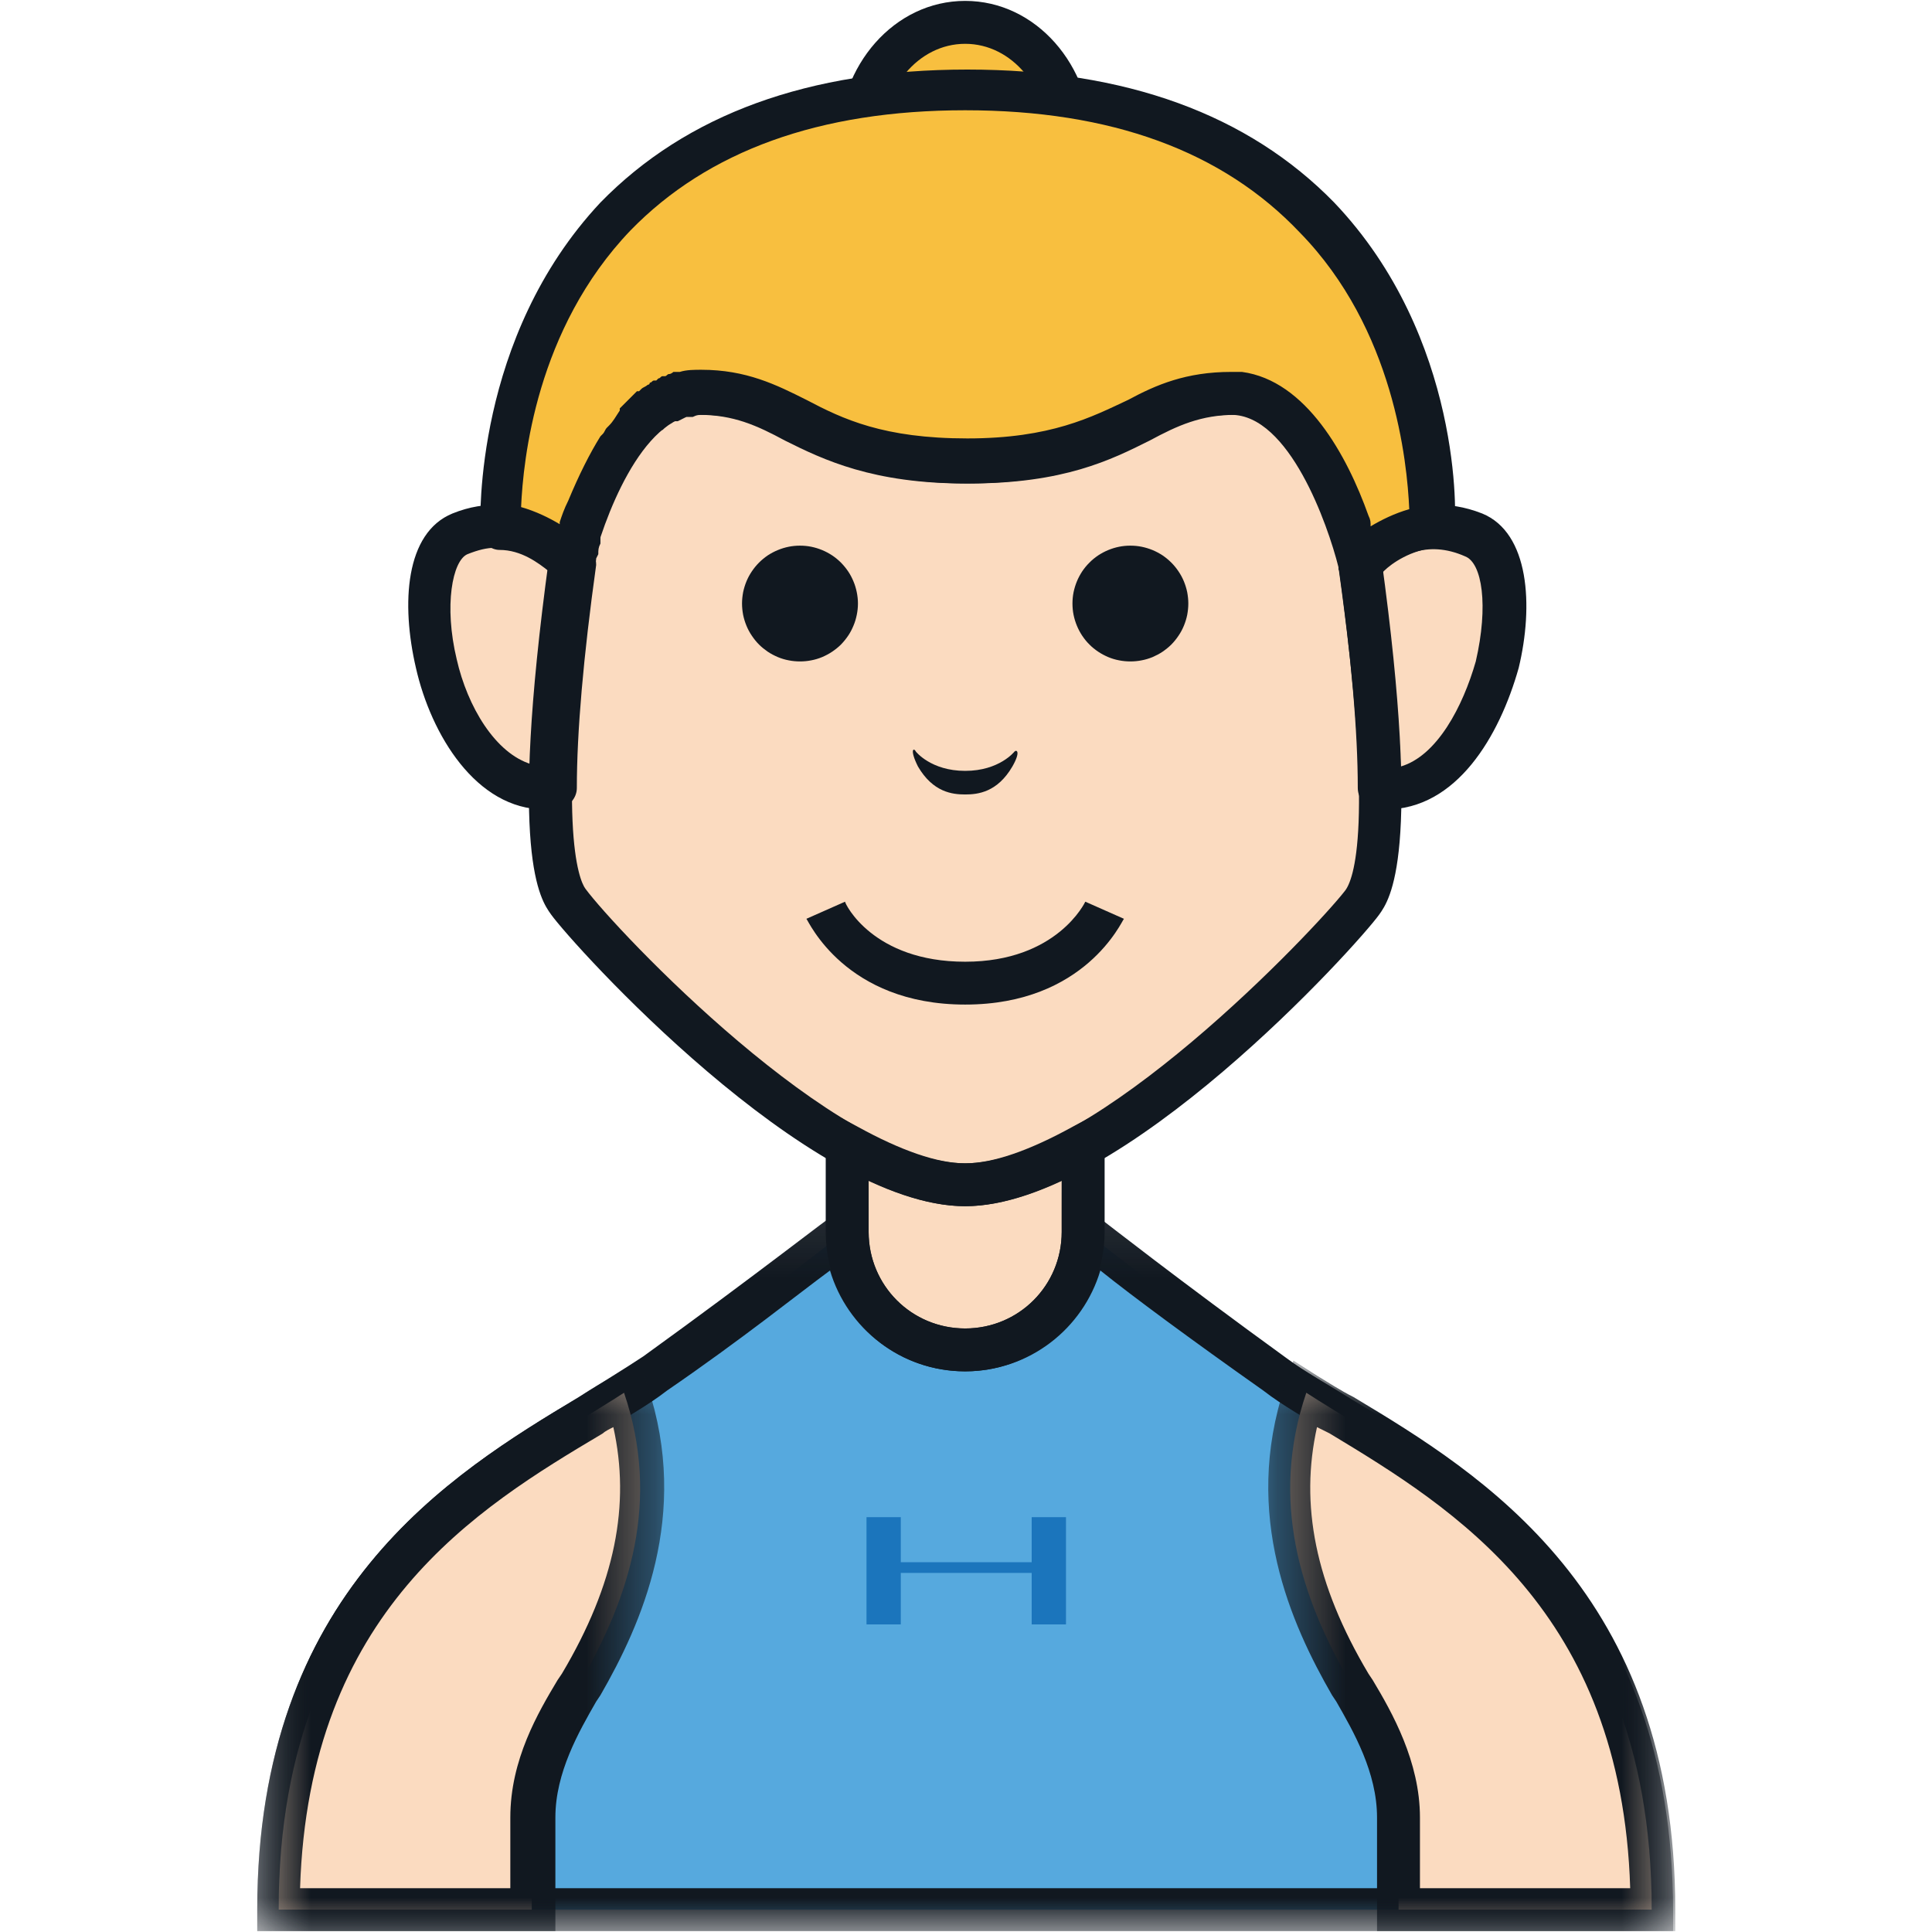 <svg width="28" height="28" viewBox="0 0 28 28" fill="none" xmlns="http://www.w3.org/2000/svg">
<g clip-path="url(#clip0_162_2814)">
<path d="M15.511 2.065C15.511 2.122 15.509 2.179 15.504 2.235C15.499 2.292 15.492 2.348 15.482 2.404C15.472 2.46 15.46 2.515 15.446 2.57C15.431 2.624 15.415 2.678 15.396 2.731C15.376 2.783 15.355 2.835 15.331 2.885C15.308 2.935 15.282 2.984 15.255 3.032C15.227 3.079 15.197 3.125 15.166 3.169C15.134 3.213 15.1 3.255 15.065 3.296C15.03 3.336 14.993 3.374 14.954 3.41C14.916 3.446 14.876 3.48 14.834 3.512C14.793 3.544 14.75 3.573 14.706 3.6C14.662 3.627 14.617 3.651 14.571 3.673C14.525 3.695 14.478 3.714 14.43 3.73C14.382 3.747 14.334 3.761 14.285 3.772C14.236 3.783 14.187 3.791 14.137 3.797C14.088 3.803 14.038 3.805 13.988 3.805C13.938 3.805 13.888 3.803 13.839 3.797C13.789 3.791 13.739 3.783 13.691 3.772C13.642 3.761 13.593 3.747 13.546 3.73C13.498 3.714 13.451 3.695 13.405 3.673C13.359 3.651 13.314 3.627 13.27 3.6C13.226 3.573 13.183 3.544 13.142 3.512C13.1 3.48 13.06 3.446 13.021 3.41C12.983 3.374 12.946 3.336 12.911 3.296C12.875 3.255 12.842 3.213 12.81 3.169C12.778 3.125 12.749 3.079 12.721 3.032C12.693 2.984 12.668 2.935 12.644 2.885C12.621 2.835 12.599 2.783 12.58 2.731C12.561 2.678 12.545 2.624 12.53 2.57C12.515 2.515 12.503 2.46 12.494 2.404C12.484 2.348 12.477 2.292 12.472 2.235C12.467 2.179 12.464 2.122 12.464 2.065C12.464 2.008 12.467 1.951 12.472 1.894C12.477 1.837 12.484 1.781 12.494 1.725C12.503 1.669 12.515 1.614 12.53 1.559C12.545 1.505 12.561 1.451 12.58 1.399C12.599 1.346 12.621 1.294 12.644 1.244C12.668 1.194 12.693 1.145 12.721 1.098C12.749 1.05 12.778 1.005 12.81 0.961C12.842 0.916 12.875 0.874 12.911 0.834C12.946 0.794 12.983 0.755 13.021 0.719C13.06 0.683 13.1 0.649 13.142 0.618C13.183 0.586 13.226 0.557 13.27 0.53C13.314 0.503 13.359 0.478 13.405 0.457C13.451 0.435 13.498 0.416 13.546 0.399C13.593 0.382 13.642 0.369 13.691 0.358C13.739 0.347 13.789 0.338 13.839 0.333C13.888 0.327 13.938 0.324 13.988 0.324C14.038 0.324 14.088 0.327 14.137 0.333C14.187 0.338 14.236 0.347 14.285 0.358C14.334 0.369 14.382 0.382 14.43 0.399C14.478 0.416 14.525 0.435 14.571 0.457C14.617 0.478 14.662 0.503 14.706 0.53C14.75 0.557 14.793 0.586 14.834 0.618C14.876 0.649 14.916 0.683 14.954 0.719C14.993 0.755 15.03 0.794 15.065 0.834C15.1 0.874 15.134 0.916 15.166 0.961C15.197 1.005 15.227 1.05 15.255 1.098C15.282 1.145 15.308 1.194 15.331 1.244C15.355 1.294 15.376 1.346 15.396 1.399C15.415 1.451 15.431 1.505 15.446 1.559C15.46 1.614 15.472 1.669 15.482 1.725C15.492 1.781 15.499 1.837 15.504 1.894C15.509 1.951 15.511 2.008 15.511 2.065Z" fill="#F8BF3F"/>
<path d="M13.988 4.116C12.962 4.116 12.154 3.184 12.154 2.065C12.154 0.946 12.962 0.013 13.988 0.013C15.014 0.013 15.822 0.946 15.822 2.065C15.822 3.184 15.014 4.116 13.988 4.116ZM13.988 0.635C13.304 0.635 12.775 1.288 12.775 2.065C12.775 2.842 13.335 3.495 13.988 3.495C14.641 3.495 15.201 2.842 15.201 2.065C15.201 1.288 14.672 0.635 13.988 0.635Z" fill="#111820"/>
<path d="M19.709 8.157C19.709 8.126 19.118 5.701 17.843 5.701C16.506 5.701 16.258 6.696 13.988 6.696C11.718 6.696 11.47 5.701 10.133 5.701C8.858 5.701 8.267 8.157 8.267 8.157C7.894 10.799 7.863 12.57 8.236 13.068C8.702 13.689 11.967 17.17 13.988 17.17C16.009 17.17 19.274 13.689 19.74 13.068C20.082 12.57 20.051 10.799 19.709 8.157Z" fill="#FBDBC0"/>
<path d="M12.434 8.747C12.434 8.802 12.428 8.857 12.417 8.911C12.406 8.965 12.391 9.017 12.369 9.068C12.348 9.119 12.323 9.168 12.292 9.213C12.261 9.259 12.226 9.302 12.188 9.341C12.149 9.38 12.106 9.414 12.06 9.445C12.014 9.476 11.966 9.501 11.915 9.523C11.864 9.544 11.812 9.56 11.758 9.57C11.704 9.581 11.649 9.586 11.594 9.586C11.539 9.586 11.484 9.581 11.43 9.57C11.376 9.56 11.323 9.544 11.273 9.523C11.222 9.501 11.173 9.476 11.127 9.445C11.082 9.414 11.039 9.38 11 9.341C10.961 9.302 10.927 9.259 10.896 9.213C10.865 9.168 10.839 9.119 10.818 9.068C10.797 9.017 10.781 8.965 10.77 8.911C10.76 8.857 10.754 8.802 10.754 8.747C10.754 8.692 10.76 8.637 10.77 8.583C10.781 8.53 10.797 8.477 10.818 8.426C10.839 8.375 10.865 8.327 10.896 8.281C10.927 8.235 10.961 8.193 11 8.154C11.039 8.115 11.082 8.08 11.127 8.049C11.173 8.019 11.222 7.993 11.273 7.972C11.323 7.951 11.376 7.935 11.43 7.924C11.484 7.913 11.539 7.908 11.594 7.908C11.649 7.908 11.704 7.913 11.758 7.924C11.812 7.935 11.864 7.951 11.915 7.972C11.966 7.993 12.014 8.019 12.06 8.049C12.106 8.08 12.149 8.115 12.188 8.154C12.226 8.193 12.261 8.235 12.292 8.281C12.323 8.327 12.348 8.375 12.369 8.426C12.391 8.477 12.406 8.53 12.417 8.583C12.428 8.637 12.434 8.692 12.434 8.747Z" fill="#111820"/>
<path d="M17.222 8.747C17.222 8.802 17.216 8.857 17.206 8.911C17.195 8.965 17.179 9.017 17.158 9.068C17.137 9.119 17.111 9.168 17.08 9.213C17.049 9.259 17.015 9.302 16.976 9.341C16.937 9.38 16.894 9.414 16.849 9.445C16.803 9.476 16.754 9.501 16.704 9.523C16.652 9.544 16.6 9.56 16.546 9.57C16.492 9.581 16.437 9.586 16.382 9.586C16.327 9.586 16.273 9.581 16.218 9.57C16.164 9.56 16.112 9.544 16.061 9.523C16.01 9.501 15.962 9.476 15.916 9.445C15.87 9.414 15.827 9.38 15.789 9.341C15.749 9.302 15.715 9.259 15.684 9.213C15.654 9.168 15.628 9.119 15.607 9.068C15.586 9.017 15.57 8.965 15.559 8.911C15.548 8.857 15.543 8.802 15.543 8.747C15.543 8.692 15.548 8.637 15.559 8.583C15.57 8.53 15.586 8.477 15.607 8.426C15.628 8.375 15.654 8.327 15.684 8.281C15.715 8.235 15.749 8.193 15.789 8.154C15.827 8.115 15.87 8.08 15.916 8.049C15.962 8.019 16.01 7.993 16.061 7.972C16.112 7.951 16.164 7.935 16.218 7.924C16.273 7.913 16.327 7.908 16.382 7.908C16.437 7.908 16.492 7.913 16.546 7.924C16.6 7.935 16.652 7.951 16.704 7.972C16.754 7.993 16.803 8.019 16.849 8.049C16.894 8.08 16.937 8.115 16.976 8.154C17.015 8.193 17.049 8.235 17.08 8.281C17.111 8.327 17.137 8.375 17.158 8.426C17.179 8.477 17.195 8.53 17.206 8.583C17.216 8.637 17.222 8.692 17.222 8.747Z" fill="#111820"/>
<path d="M14.703 10.892C14.703 10.892 14.485 11.172 13.988 11.172C13.491 11.172 13.273 10.892 13.273 10.892C13.242 10.83 13.18 10.861 13.304 11.109C13.522 11.482 13.801 11.514 13.988 11.514C14.174 11.514 14.454 11.482 14.672 11.109C14.796 10.892 14.734 10.861 14.703 10.892Z" fill="#111820"/>
<path d="M8.267 8.157C8.049 7.939 7.428 7.411 6.619 7.753C5.624 8.157 6.37 11.576 7.956 11.451C7.987 10.581 8.112 9.493 8.267 8.157Z" fill="#FBDBC0"/>
<path d="M19.709 8.157C19.927 7.939 20.548 7.411 21.357 7.753C22.352 8.157 21.605 11.576 20.02 11.451C19.989 10.581 19.864 9.493 19.709 8.157Z" fill="#FBDBC0"/>
<path d="M13.988 17.17C13.459 17.17 12.869 16.953 12.278 16.611V17.854C12.278 18.787 13.055 19.564 13.988 19.564C14.921 19.564 15.698 18.787 15.698 17.854V16.611C15.107 16.922 14.517 17.17 13.988 17.17Z" fill="#FBDBC0"/>
<path d="M7.894 11.731C6.899 11.731 6.246 10.643 6.028 9.68C5.811 8.747 5.873 7.722 6.557 7.442C7.552 7.038 8.329 7.722 8.547 7.939C8.609 8.001 8.64 8.094 8.64 8.188C8.454 9.524 8.36 10.612 8.36 11.42C8.36 11.576 8.236 11.7 8.08 11.731C7.987 11.731 7.925 11.731 7.894 11.731ZM7.179 7.939C7.054 7.939 6.93 7.97 6.774 8.032C6.557 8.126 6.432 8.778 6.619 9.555C6.774 10.239 7.179 10.923 7.707 11.078C7.738 10.301 7.831 9.369 7.987 8.25C7.769 8.126 7.521 7.939 7.179 7.939Z" fill="#111820"/>
<path d="M20.082 11.731C20.051 11.731 19.989 11.731 19.958 11.731C19.802 11.731 19.678 11.576 19.678 11.42C19.678 10.612 19.585 9.524 19.398 8.188C19.398 8.094 19.429 8.001 19.491 7.939C19.709 7.722 20.455 7.038 21.481 7.442C22.165 7.722 22.227 8.778 22.01 9.68C21.73 10.674 21.108 11.731 20.082 11.731ZM20.02 8.281C20.175 9.4 20.269 10.332 20.3 11.109C20.828 10.954 21.201 10.239 21.388 9.586C21.575 8.778 21.481 8.157 21.233 8.063C20.673 7.815 20.269 8.063 20.02 8.281Z" fill="#111820"/>
<path d="M18.465 19.906C16.755 18.662 15.698 17.823 15.698 17.823C15.698 18.756 14.921 19.533 13.988 19.533C13.055 19.533 12.278 18.756 12.278 17.823C12.278 17.823 11.221 18.662 9.511 19.906C7.769 21.149 4.038 22.423 4.038 27.676H23.937C23.937 22.423 20.206 21.149 18.465 19.906Z" fill="#56A9DE"/>
<mask id="mask0_162_2814" style="mask-type:luminance" maskUnits="userSpaceOnUse" x="3" y="17" width="22" height="11">
<path d="M3.728 17.099H24.267V28H3.728V17.099Z" fill="white"/>
</mask>
<g mask="url(#mask0_162_2814)">
<path d="M24.248 27.987H3.728V27.676C3.728 23.076 6.526 21.366 8.391 20.247C8.733 20.03 9.044 19.843 9.324 19.657C11.003 18.445 12.06 17.606 12.091 17.606L12.589 17.201V17.854C12.589 18.631 13.211 19.253 13.988 19.253C14.765 19.253 15.387 18.631 15.387 17.854V17.108L15.916 17.637C16.04 17.73 17.066 18.538 18.652 19.688C18.901 19.874 19.242 20.061 19.585 20.278C21.45 21.398 24.248 23.107 24.248 27.707V27.987ZM4.349 27.365H23.627C23.502 23.355 21.077 21.864 19.274 20.776C18.931 20.558 18.59 20.372 18.31 20.154C17.253 19.408 16.413 18.787 15.947 18.413C15.698 19.253 14.921 19.874 13.988 19.874C13.055 19.874 12.278 19.253 12.029 18.413C11.563 18.756 10.754 19.408 9.666 20.154C9.386 20.372 9.044 20.558 8.702 20.776C6.899 21.864 4.474 23.355 4.349 27.365Z" fill="#111820"/>
</g>
<path d="M13.988 19.875C12.869 19.875 11.967 18.973 11.967 17.854V16.082L12.433 16.331C13.055 16.673 13.584 16.86 13.988 16.86C14.392 16.86 14.921 16.673 15.543 16.331L16.009 16.082V17.854C16.009 18.942 15.107 19.875 13.988 19.875ZM12.589 17.108V17.854C12.589 18.631 13.211 19.253 13.988 19.253C14.765 19.253 15.387 18.631 15.387 17.854V17.108C14.859 17.357 14.392 17.481 13.988 17.481C13.584 17.481 13.117 17.357 12.589 17.108Z" fill="#111820"/>
<path d="M13.988 14.559C12.247 14.559 11.718 13.347 11.687 13.316L12.247 13.068C12.247 13.099 12.651 13.938 13.988 13.938C15.325 13.938 15.729 13.068 15.729 13.068L16.289 13.316C16.258 13.347 15.729 14.559 13.988 14.559Z" fill="#111820"/>
<path d="M19.709 8.467C19.584 8.467 19.46 8.374 19.398 8.25V8.219V8.188C19.367 8.032 19.491 7.846 19.647 7.846C19.802 7.815 19.989 7.939 19.989 8.094C19.989 8.094 19.989 8.094 19.989 8.126C20.02 8.281 19.895 8.437 19.74 8.467H19.709Z" fill="#111820"/>
<path d="M13.988 17.481C11.718 17.481 8.298 13.689 7.987 13.254C7.832 13.036 7.365 12.415 7.956 8.094V8.063C8.018 7.784 8.64 5.359 10.133 5.359C10.786 5.359 11.221 5.577 11.656 5.795C12.185 6.074 12.775 6.354 13.988 6.354C15.2 6.354 15.791 6.043 16.32 5.795C16.755 5.577 17.191 5.359 17.843 5.359C19.336 5.359 19.927 7.784 20.02 8.063V8.094C20.611 12.384 20.144 13.036 19.989 13.254C19.678 13.689 16.258 17.481 13.988 17.481ZM8.578 8.219C8.049 11.949 8.391 12.757 8.485 12.881C8.92 13.472 12.123 16.86 13.988 16.86C15.854 16.86 19.056 13.472 19.491 12.912C19.616 12.757 19.927 11.98 19.398 8.219C19.242 7.597 18.683 6.012 17.843 6.012C17.346 6.012 17.004 6.167 16.6 6.385C16.04 6.665 15.356 7.007 13.988 7.007C12.651 7.007 11.936 6.665 11.376 6.385C10.972 6.167 10.63 6.012 10.133 6.012C9.293 6.012 8.733 7.566 8.578 8.219Z" fill="#111820"/>
<path d="M13.988 1.288C6.961 1.288 7.241 7.628 7.241 7.628C7.739 7.659 8.112 7.97 8.267 8.157C8.236 8.467 8.236 8.467 8.267 8.157C8.267 8.157 8.267 8.157 8.267 8.126C8.267 8.094 8.298 8.063 8.298 8.001C8.298 8.001 8.298 8.001 8.298 7.97V7.939V7.908C8.298 7.877 8.329 7.815 8.329 7.753C8.329 7.722 8.329 7.722 8.36 7.69V7.659C8.391 7.566 8.423 7.473 8.454 7.379C8.578 7.1 8.702 6.789 8.889 6.509C8.889 6.509 8.889 6.478 8.92 6.478C8.951 6.447 8.951 6.416 8.982 6.416C8.982 6.416 8.982 6.385 9.013 6.385C9.076 6.323 9.107 6.261 9.169 6.199C9.2 6.167 9.231 6.136 9.262 6.105C9.293 6.074 9.293 6.074 9.324 6.043L9.355 6.012C9.387 5.981 9.387 5.981 9.417 5.95L9.449 5.919C9.48 5.888 9.511 5.888 9.511 5.857C9.511 5.857 9.511 5.857 9.542 5.857C9.573 5.857 9.573 5.825 9.604 5.825L9.635 5.795C9.666 5.795 9.666 5.795 9.697 5.763C9.728 5.763 9.728 5.732 9.76 5.732C9.79 5.732 9.79 5.732 9.822 5.701H9.853C9.915 5.67 10.008 5.67 10.07 5.67C11.408 5.67 11.656 6.665 13.926 6.665C16.195 6.665 16.444 5.67 17.781 5.67C17.812 5.67 17.875 5.67 17.906 5.67C18.714 5.763 19.212 6.851 19.46 7.566C19.616 8.001 19.647 8.312 19.647 8.157C19.802 8.001 20.176 7.659 20.673 7.628C20.735 7.628 21.015 1.288 13.988 1.288Z" fill="#F8BF3F"/>
<path d="M8.236 8.685C8.205 8.685 8.205 8.685 8.205 8.685C7.987 8.654 7.956 8.499 7.956 8.343V8.281C7.801 8.157 7.552 7.97 7.241 7.97C7.117 7.97 6.992 7.877 6.961 7.722C6.961 7.69 6.961 7.69 6.961 7.659C6.961 7.535 6.868 4.893 8.702 2.935C9.946 1.66 11.718 1.008 14.019 1.008C16.32 1.008 18.092 1.66 19.336 2.935C21.201 4.893 21.108 7.535 21.077 7.659V7.69C21.046 7.846 20.922 7.939 20.797 7.939C20.455 7.97 20.175 8.157 20.051 8.281C19.989 8.436 19.833 8.467 19.833 8.499C19.74 8.529 19.523 8.529 19.46 8.219C19.429 8.126 19.398 7.939 19.305 7.69C18.963 6.696 18.465 6.074 17.999 6.012C17.968 6.012 17.937 6.012 17.906 6.012C17.408 6.012 17.066 6.167 16.662 6.385C16.102 6.665 15.418 7.007 14.05 7.007C12.713 7.007 11.998 6.665 11.438 6.385C11.034 6.167 10.692 6.012 10.195 6.012C10.133 6.012 10.101 6.012 10.039 6.043H9.977H9.946L9.884 6.074L9.822 6.105H9.79H9.759C9.728 6.105 9.728 6.136 9.697 6.136L9.635 6.198L9.604 6.23H9.573C9.542 6.261 9.542 6.261 9.511 6.292C9.479 6.323 9.449 6.354 9.449 6.354C9.417 6.416 9.355 6.447 9.324 6.509L9.293 6.54C9.262 6.572 9.262 6.572 9.231 6.602C9.231 6.602 9.231 6.634 9.2 6.634C9.044 6.851 8.92 7.131 8.796 7.442C8.765 7.566 8.733 7.659 8.702 7.722V7.877C8.671 7.939 8.671 7.97 8.671 8.032L8.64 8.094C8.64 8.157 8.609 8.188 8.609 8.219L8.578 8.374V8.436C8.485 8.654 8.329 8.685 8.236 8.685ZM17.843 5.39C17.906 5.39 17.937 5.39 17.999 5.39C18.931 5.515 19.523 6.602 19.833 7.473C19.864 7.535 19.864 7.566 19.864 7.628C20.02 7.535 20.206 7.442 20.424 7.379C20.393 6.696 20.206 4.769 18.838 3.37C17.719 2.189 16.102 1.598 13.988 1.598C11.874 1.598 10.257 2.189 9.138 3.339C7.769 4.769 7.583 6.665 7.552 7.349C7.769 7.411 7.956 7.504 8.112 7.597V7.566C8.143 7.473 8.174 7.379 8.236 7.255C8.391 6.882 8.547 6.572 8.702 6.323L8.733 6.292C8.765 6.261 8.765 6.23 8.796 6.198L8.827 6.167C8.889 6.105 8.92 6.043 8.982 5.95V5.919C9.013 5.888 9.044 5.857 9.076 5.825C9.076 5.825 9.106 5.795 9.138 5.763L9.169 5.732C9.2 5.701 9.2 5.701 9.231 5.67H9.262L9.293 5.639C9.324 5.608 9.355 5.608 9.386 5.577C9.386 5.577 9.417 5.577 9.417 5.546C9.449 5.546 9.449 5.515 9.479 5.515H9.511L9.542 5.484C9.573 5.484 9.573 5.452 9.604 5.452H9.635C9.666 5.452 9.666 5.421 9.697 5.421C9.728 5.421 9.759 5.39 9.759 5.39H9.79C9.822 5.39 9.822 5.39 9.853 5.39C9.946 5.359 10.07 5.359 10.164 5.359C10.816 5.359 11.252 5.577 11.687 5.795C12.216 6.074 12.806 6.354 14.019 6.354C15.232 6.354 15.822 6.043 16.351 5.795C16.755 5.577 17.191 5.39 17.843 5.39Z" fill="#111820"/>
<path d="M8.391 24.413C9.138 23.138 9.573 21.739 9.044 20.185C7.21 21.366 4.038 22.827 4.038 27.676H7.707C7.707 27.676 7.707 27.427 7.707 26.34C7.707 25.531 8.143 24.847 8.391 24.413Z" fill="#FBDBC0"/>
<path d="M19.585 24.413C18.838 23.138 18.403 21.739 18.932 20.185C20.766 21.366 23.938 22.827 23.938 27.676H20.269C20.269 27.676 20.269 27.427 20.269 26.34C20.269 25.531 19.833 24.847 19.585 24.413Z" fill="#FBDBC0"/>
<mask id="mask1_162_2814" style="mask-type:luminance" maskUnits="userSpaceOnUse" x="3" y="19" width="7" height="9">
<path d="M3.728 19.712H9.632V28H3.728V19.712Z" fill="white"/>
</mask>
<g mask="url(#mask1_162_2814)">
<path d="M8.018 27.987H3.728V27.676C3.728 23.076 6.526 21.366 8.391 20.247C8.578 20.123 8.733 20.03 8.92 19.937L9.262 19.719L9.386 20.092C10.008 21.957 9.293 23.542 8.702 24.568L8.64 24.661C8.391 25.096 8.049 25.687 8.049 26.34V27.987H8.018ZM4.349 27.365H7.396V26.34C7.396 25.5 7.801 24.817 8.08 24.35L8.143 24.257C8.92 22.951 9.138 21.802 8.889 20.683C8.827 20.714 8.765 20.745 8.733 20.776C6.899 21.864 4.474 23.355 4.349 27.365Z" fill="#111820"/>
</g>
<mask id="mask2_162_2814" style="mask-type:luminance" maskUnits="userSpaceOnUse" x="18" y="19" width="7" height="9">
<path d="M18.368 19.712H24.279V28H18.368V19.712Z" fill="white"/>
</mask>
<g mask="url(#mask2_162_2814)">
<path d="M24.248 27.987H19.957V26.34C19.957 25.687 19.616 25.096 19.367 24.661L19.305 24.568C18.714 23.542 17.999 21.957 18.62 20.092L18.745 19.719L19.087 19.937C19.242 20.03 19.429 20.154 19.616 20.247C21.481 21.366 24.279 23.076 24.279 27.676V27.987H24.248ZM20.579 27.365H23.626C23.502 23.355 21.077 21.864 19.273 20.776C19.211 20.745 19.149 20.714 19.087 20.683C18.838 21.802 19.056 22.951 19.833 24.257L19.895 24.35C20.175 24.817 20.579 25.531 20.579 26.34V27.365Z" fill="#111820"/>
</g>
<path d="M13.055 21.988V22.641H14.952V21.988H15.449V23.542H14.952V22.796H13.055V23.542H12.558V21.988H13.055Z" fill="#1B75BC"/>
</g>
<defs>
<clipPath id="clip0_162_2814">
<rect width="28" height="28" fill="white"/>
</clipPath>
</defs>
</svg>
